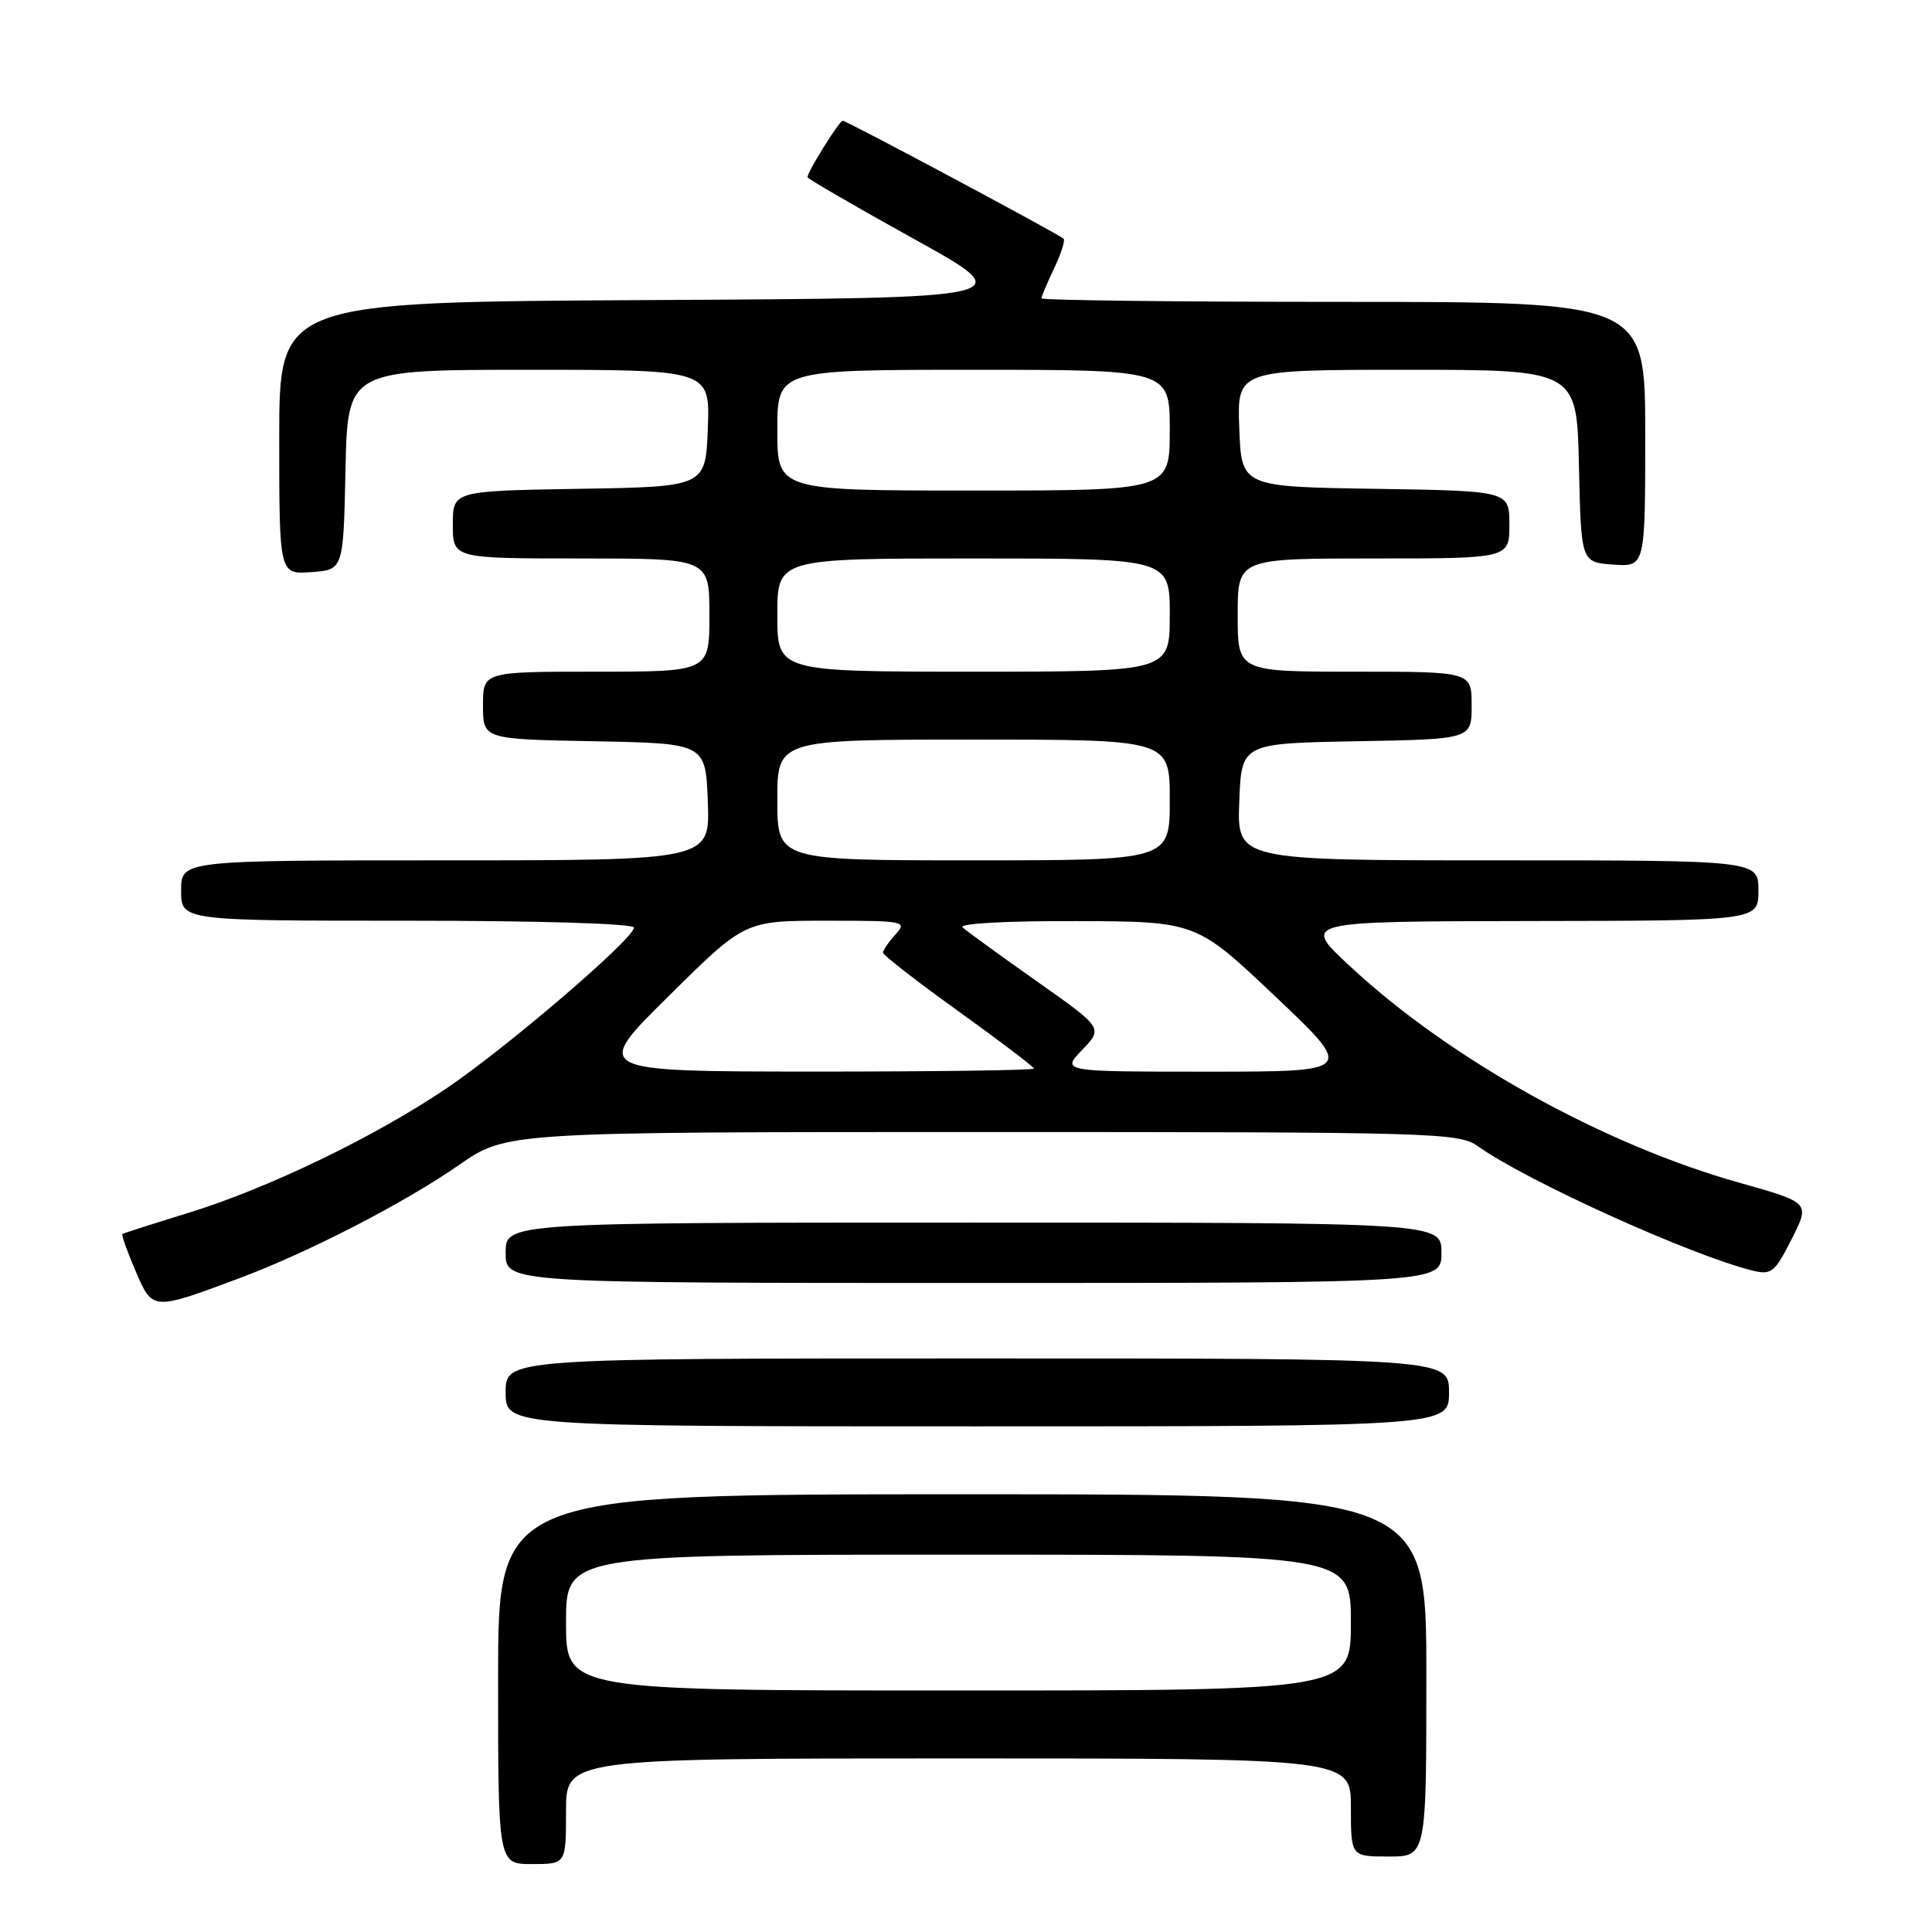 <?xml version="1.0" encoding="UTF-8" standalone="no"?>
<!DOCTYPE svg PUBLIC "-//W3C//DTD SVG 1.1//EN" "http://www.w3.org/Graphics/SVG/1.1/DTD/svg11.dtd" >
<svg xmlns="http://www.w3.org/2000/svg" xmlns:xlink="http://www.w3.org/1999/xlink" version="1.1" viewBox="0 0 256 256">
 <g >
 <path fill="currentColor"
d=" M 75.00 240.00 C 75.00 233.00 75.00 233.00 127.00 233.00 C 179.00 233.00 179.00 233.00 179.00 239.50 C 179.00 246.00 179.00 246.00 184.00 246.00 C 189.00 246.00 189.00 246.00 189.00 222.00 C 189.00 198.00 189.00 198.00 127.50 198.00 C 66.00 198.00 66.00 198.00 66.00 222.50 C 66.00 247.00 66.00 247.00 70.50 247.00 C 75.00 247.00 75.00 247.00 75.00 240.00 Z  M 192.00 184.50 C 192.00 180.00 192.00 180.00 129.50 180.00 C 67.00 180.00 67.00 180.00 67.00 184.50 C 67.00 189.00 67.00 189.00 129.50 189.00 C 192.00 189.00 192.00 189.00 192.00 184.50 Z  M 31.77 169.35 C 40.93 165.92 53.59 159.39 60.80 154.38 C 67.10 150.00 67.10 150.00 130.14 150.00 C 190.57 150.00 193.30 150.08 195.87 151.91 C 202.32 156.50 224.15 166.38 232.23 168.36 C 234.72 168.97 235.17 168.61 237.40 164.19 C 239.85 159.36 239.85 159.36 230.55 156.74 C 212.41 151.65 192.03 140.31 178.77 127.93 C 172.50 122.09 172.50 122.09 202.75 122.04 C 233.00 122.00 233.00 122.00 233.00 118.00 C 233.00 114.00 233.00 114.00 198.46 114.00 C 163.92 114.00 163.92 114.00 164.21 106.25 C 164.50 98.50 164.50 98.50 179.75 98.22 C 195.00 97.95 195.00 97.95 195.00 93.47 C 195.00 89.00 195.00 89.00 179.50 89.00 C 164.00 89.00 164.00 89.00 164.00 81.50 C 164.00 74.00 164.00 74.00 182.00 74.00 C 200.00 74.00 200.00 74.00 200.00 69.52 C 200.00 65.05 200.00 65.05 182.25 64.77 C 164.50 64.50 164.50 64.50 164.21 56.75 C 163.92 49.00 163.92 49.00 186.43 49.00 C 208.94 49.00 208.94 49.00 209.22 61.75 C 209.50 74.50 209.50 74.50 213.75 74.81 C 218.00 75.11 218.00 75.11 218.00 57.56 C 218.00 40.00 218.00 40.00 178.00 40.00 C 156.00 40.00 138.00 39.79 138.00 39.53 C 138.00 39.28 138.76 37.48 139.68 35.55 C 140.60 33.61 141.17 31.85 140.93 31.63 C 140.22 30.98 112.19 16.00 111.67 16.00 C 111.21 16.00 107.00 22.74 107.00 23.48 C 107.00 23.68 113.36 27.37 121.12 31.67 C 135.25 39.50 135.25 39.50 86.12 39.76 C 37.00 40.02 37.00 40.02 37.00 58.07 C 37.00 76.11 37.00 76.11 41.25 75.81 C 45.50 75.50 45.50 75.50 45.78 62.25 C 46.06 49.00 46.06 49.00 70.07 49.00 C 94.08 49.00 94.08 49.00 93.79 56.75 C 93.50 64.50 93.50 64.50 76.75 64.77 C 60.00 65.05 60.00 65.05 60.00 69.52 C 60.00 74.00 60.00 74.00 77.00 74.00 C 94.00 74.00 94.00 74.00 94.00 81.50 C 94.00 89.00 94.00 89.00 79.00 89.00 C 64.00 89.00 64.00 89.00 64.00 93.47 C 64.00 97.95 64.00 97.95 78.75 98.22 C 93.50 98.50 93.50 98.50 93.79 106.25 C 94.08 114.00 94.08 114.00 59.04 114.00 C 24.00 114.00 24.00 114.00 24.00 118.00 C 24.00 122.00 24.00 122.00 54.00 122.00 C 71.71 122.00 84.00 122.38 84.00 122.92 C 84.00 124.37 67.28 138.71 59.24 144.16 C 49.70 150.62 35.57 157.44 25.00 160.70 C 20.32 162.14 16.38 163.40 16.22 163.51 C 16.07 163.63 16.85 165.82 17.95 168.38 C 20.23 173.70 20.14 173.69 31.77 169.35 Z  M 191.00 166.00 C 191.00 162.00 191.00 162.00 129.00 162.00 C 67.00 162.00 67.00 162.00 67.00 166.00 C 67.00 170.00 67.00 170.00 129.00 170.00 C 191.00 170.00 191.00 170.00 191.00 166.00 Z  M 75.00 215.00 C 75.00 206.00 75.00 206.00 127.00 206.00 C 179.00 206.00 179.00 206.00 179.00 215.00 C 179.00 224.00 179.00 224.00 127.00 224.00 C 75.00 224.00 75.00 224.00 75.00 215.00 Z  M 88.60 131.99 C 98.69 122.00 98.69 122.00 109.50 122.00 C 119.91 122.00 120.25 122.07 118.65 123.83 C 117.74 124.83 117.00 125.92 117.00 126.23 C 117.00 126.55 121.50 130.05 127.00 134.00 C 132.50 137.95 137.00 141.37 137.00 141.59 C 137.00 141.82 123.84 141.99 107.75 141.99 C 78.50 141.97 78.50 141.97 88.60 131.99 Z  M 143.40 139.11 C 146.17 136.22 146.17 136.22 137.33 129.99 C 132.48 126.57 128.07 123.37 127.55 122.88 C 127.00 122.37 133.29 122.02 142.55 122.05 C 158.50 122.10 158.50 122.10 169.00 132.05 C 179.50 142.00 179.50 142.00 160.06 142.00 C 140.63 142.00 140.63 142.00 143.40 139.11 Z  M 103.00 106.00 C 103.00 98.00 103.00 98.00 129.00 98.00 C 155.00 98.00 155.00 98.00 155.00 106.00 C 155.00 114.00 155.00 114.00 129.00 114.00 C 103.00 114.00 103.00 114.00 103.00 106.00 Z  M 103.00 81.50 C 103.00 74.00 103.00 74.00 129.00 74.00 C 155.00 74.00 155.00 74.00 155.00 81.50 C 155.00 89.00 155.00 89.00 129.00 89.00 C 103.00 89.00 103.00 89.00 103.00 81.50 Z  M 103.00 57.00 C 103.00 49.00 103.00 49.00 129.00 49.00 C 155.00 49.00 155.00 49.00 155.00 57.00 C 155.00 65.00 155.00 65.00 129.00 65.00 C 103.00 65.00 103.00 65.00 103.00 57.00 Z "/>
</g>
</svg>